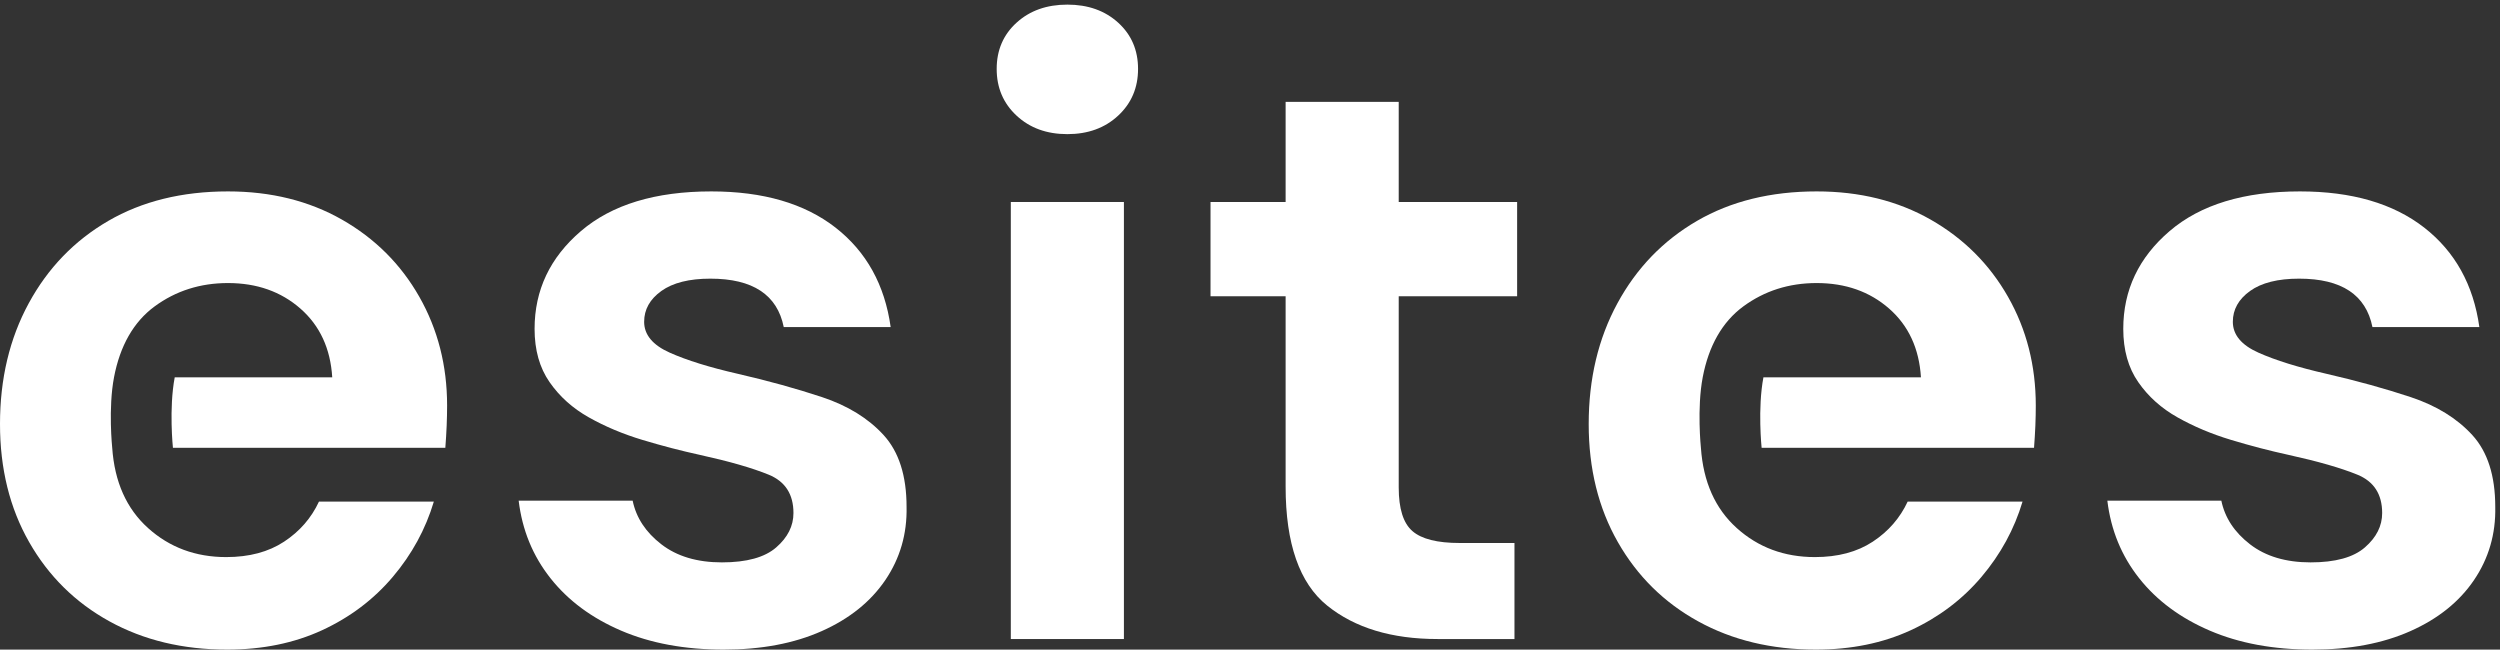 <?xml version="1.0" encoding="UTF-8"?>
<svg width="254px" height="66px" viewBox="0 0 254 66" version="1.1" xmlns="http://www.w3.org/2000/svg" xmlns:xlink="http://www.w3.org/1999/xlink">
    <rect x="0" y="0" width="254" height="66" fill="#333333" stroke="none"/>
    <!-- Generator: Sketch 52.6 (67491) - http://www.bohemiancoding.com/sketch -->
    <title>Esites_Logo2020_CMYK</title>
    <desc>Created with Sketch.</desc>
    <g id="Page-1" stroke="none" stroke-width="1" fill="none" fill-rule="evenodd">
        <g id="Esites_Logo2020_CMYK" fill="#FFFFFF">
            <g id="g10" transform="translate(127, 33) scale(-1, 1) rotate(-180) translate(-127, -33) ">
                <g id="g12">
                    <path d="M83.534,25.648 C80.93,26.514 78.071,27.304 74.961,28.021 C72.088,28.677 69.783,29.394 68.048,30.169 C66.312,30.943 65.445,31.99 65.445,33.303 C65.445,34.557 66.028,35.599 67.195,36.437 C68.362,37.271 70.023,37.689 72.177,37.689 C76.486,37.689 78.97,36.047 79.629,32.767 L90.492,32.767 C89.892,37.062 88.022,40.435 84.881,42.883 C81.738,45.329 77.533,46.553 72.268,46.553 C66.581,46.553 62.168,45.21 59.026,42.525 C55.883,39.838 54.313,36.526 54.313,32.587 C54.313,30.438 54.82,28.632 55.839,27.171 C56.856,25.706 58.187,24.515 59.834,23.59 C61.479,22.664 63.29,21.902 65.265,21.307 C67.24,20.71 69.185,20.203 71.101,19.785 C74.093,19.128 76.427,18.456 78.102,17.771 C79.777,17.084 80.615,15.786 80.615,13.876 C80.615,12.562 80.032,11.4 78.865,10.386 C77.699,9.37 75.859,8.862 73.344,8.862 C70.831,8.862 68.78,9.474 67.195,10.698 C65.609,11.92 64.637,13.398 64.278,15.13 L52.697,15.13 C53.056,12.144 54.133,9.519 55.929,7.251 C57.724,4.982 60.117,3.208 63.111,1.925 C66.103,0.642 69.574,0 73.525,0 C77.354,0 80.675,0.627 83.488,1.88 C86.3,3.132 88.455,4.864 89.953,7.071 C91.447,9.278 92.166,11.757 92.107,14.503 C92.107,17.665 91.328,20.098 89.773,21.8 C88.216,23.499 86.137,24.782 83.534,25.648" id="path14"></path>
                    <polyline id="path16" points="102.699 1.074 114.189 1.074 114.189 45.478 102.699 45.478 102.699 1.074"></polyline>
                    <path d="M108.444,65.531 C106.348,65.531 104.628,64.92 103.283,63.697 C101.935,62.473 101.263,60.906 101.263,58.996 C101.263,57.086 101.935,55.506 103.283,54.252 C104.628,52.999 106.348,52.372 108.444,52.372 C110.539,52.372 112.261,52.999 113.606,54.252 C114.953,55.506 115.626,57.086 115.626,58.996 C115.626,60.906 114.953,62.473 113.606,63.697 C112.261,64.92 110.539,65.531 108.444,65.531" id="path18"></path>
                    <path d="M142.11,55.653 L130.619,55.653 L130.619,45.478 L122.989,45.478 L122.989,35.899 L130.619,35.899 L130.619,16.562 C130.619,10.772 132.025,6.744 134.839,4.475 C137.651,2.208 141.392,1.074 146.06,1.074 L153.87,1.074 L153.87,10.832 L148.305,10.832 C146.029,10.832 144.429,11.234 143.501,12.042 C142.573,12.847 142.11,14.323 142.11,16.471 L142.11,35.899 L154.14,35.899 L154.14,45.478 L142.11,45.478 L142.11,55.653" id="path20"></path>
                    <path d="M251.185,21.8 C249.627,23.499 247.548,24.782 244.945,25.648 C242.342,26.514 239.482,27.304 236.372,28.021 C233.498,28.677 231.195,29.394 229.459,30.169 C227.723,30.943 226.856,31.99 226.856,33.303 C226.856,34.557 227.44,35.599 228.606,36.437 C229.773,37.271 231.433,37.689 233.589,37.689 C237.898,37.689 240.381,36.047 241.041,32.767 L251.903,32.767 C251.303,37.062 249.434,40.435 246.292,42.883 C243.149,45.329 238.944,46.553 233.677,46.553 C227.993,46.553 223.578,45.21 220.436,42.525 C217.295,39.838 215.724,36.526 215.724,32.587 C215.724,30.438 216.231,28.632 217.25,27.171 C218.266,25.706 219.598,24.515 221.246,23.59 C222.891,22.664 224.701,21.902 226.675,21.307 C228.652,20.71 230.595,20.203 232.511,19.785 C235.504,19.128 237.837,18.456 239.515,17.771 C241.189,17.084 242.028,15.786 242.028,13.876 C242.028,12.562 241.443,11.4 240.276,10.386 C239.11,9.37 237.269,8.862 234.755,8.862 C232.243,8.862 230.191,9.474 228.606,10.698 C227.02,11.92 226.047,13.398 225.688,15.13 L214.107,15.13 C214.466,12.144 215.544,9.519 217.339,7.251 C219.134,4.982 221.528,3.208 224.522,1.925 C227.514,0.642 230.984,0 234.935,0 C238.764,0 242.086,0.627 244.899,1.88 C247.714,3.132 249.868,4.864 251.363,7.071 C252.858,9.278 253.577,11.757 253.518,14.503 C253.518,17.665 252.741,20.098 251.185,21.8" id="path22"></path>
                    <path d="M34.742,43.688 C31.39,45.596 27.53,46.553 23.162,46.553 C18.493,46.553 14.438,45.553 10.997,43.554 C7.556,41.553 4.862,38.764 2.918,35.183 C0.972,31.601 0,27.513 0,22.917 C0,18.381 0.988,14.382 2.963,10.921 C4.938,7.46 7.66,4.773 11.132,2.865 C14.603,0.955 18.583,0 23.072,0 C26.663,0 29.88,0.658 32.722,1.968 C35.564,3.282 37.959,5.088 39.905,7.386 C41.849,9.683 43.241,12.233 44.079,15.04 L32.408,15.04 C31.63,13.368 30.448,12.009 28.863,10.967 C27.276,9.921 25.316,9.4 22.982,9.4 C19.87,9.4 17.221,10.386 15.037,12.354 C12.852,14.323 11.64,17.038 11.401,20.501 C11.401,20.501 10.98,24.517 11.587,27.684 C12.193,30.85 13.561,33.291 15.711,34.87 C17.865,36.451 20.348,37.242 23.162,37.242 C26.093,37.242 28.548,36.376 30.523,34.646 C32.498,32.915 33.576,30.586 33.755,27.663 L17.752,27.663 C17.151,24.499 17.57,20.501 17.57,20.501 L33.895,20.501 L34.884,20.501 L45.246,20.501 C45.305,21.275 45.35,22.023 45.381,22.74 C45.41,23.456 45.426,24.14 45.426,24.797 C45.426,28.856 44.483,32.541 42.598,35.855 C40.713,39.167 38.094,41.776 34.742,43.688" id="path24"></path>
                    <path d="M196.154,43.688 C192.802,45.596 188.942,46.553 184.574,46.553 C179.904,46.553 175.85,45.553 172.409,43.554 C168.968,41.553 166.274,38.764 164.329,35.183 C162.384,31.601 161.412,27.513 161.412,22.917 C161.412,18.381 162.4,14.382 164.375,10.921 C166.35,7.46 169.072,4.773 172.545,2.865 C176.015,0.955 179.996,0 184.484,0 C188.075,0 191.292,0.658 194.134,1.968 C196.976,3.282 199.371,5.088 201.317,7.386 C203.26,9.683 204.652,12.233 205.491,15.04 L193.82,15.04 C193.042,13.368 191.859,12.009 190.275,10.967 C188.688,9.921 186.728,9.4 184.394,9.4 C181.282,9.4 178.633,10.386 176.449,12.354 C174.265,14.323 173.052,17.038 172.813,20.501 C172.813,20.501 172.392,24.517 172.999,27.684 C173.605,30.85 174.973,33.291 177.122,34.87 C179.277,36.451 181.759,37.242 184.574,37.242 C187.505,37.242 189.96,36.376 191.935,34.646 C193.91,32.915 194.987,30.586 195.168,27.663 L179.164,27.663 C178.563,24.499 178.981,20.501 178.981,20.501 L195.307,20.501 L196.295,20.501 L206.658,20.501 C206.717,21.275 206.761,22.023 206.793,22.74 C206.822,23.456 206.836,24.14 206.836,24.797 C206.836,28.856 205.895,32.541 204.009,35.855 C202.124,39.167 199.505,41.776 196.154,43.688" id="path26"></path>
                </g>
            </g>
        </g>
    </g>
</svg>